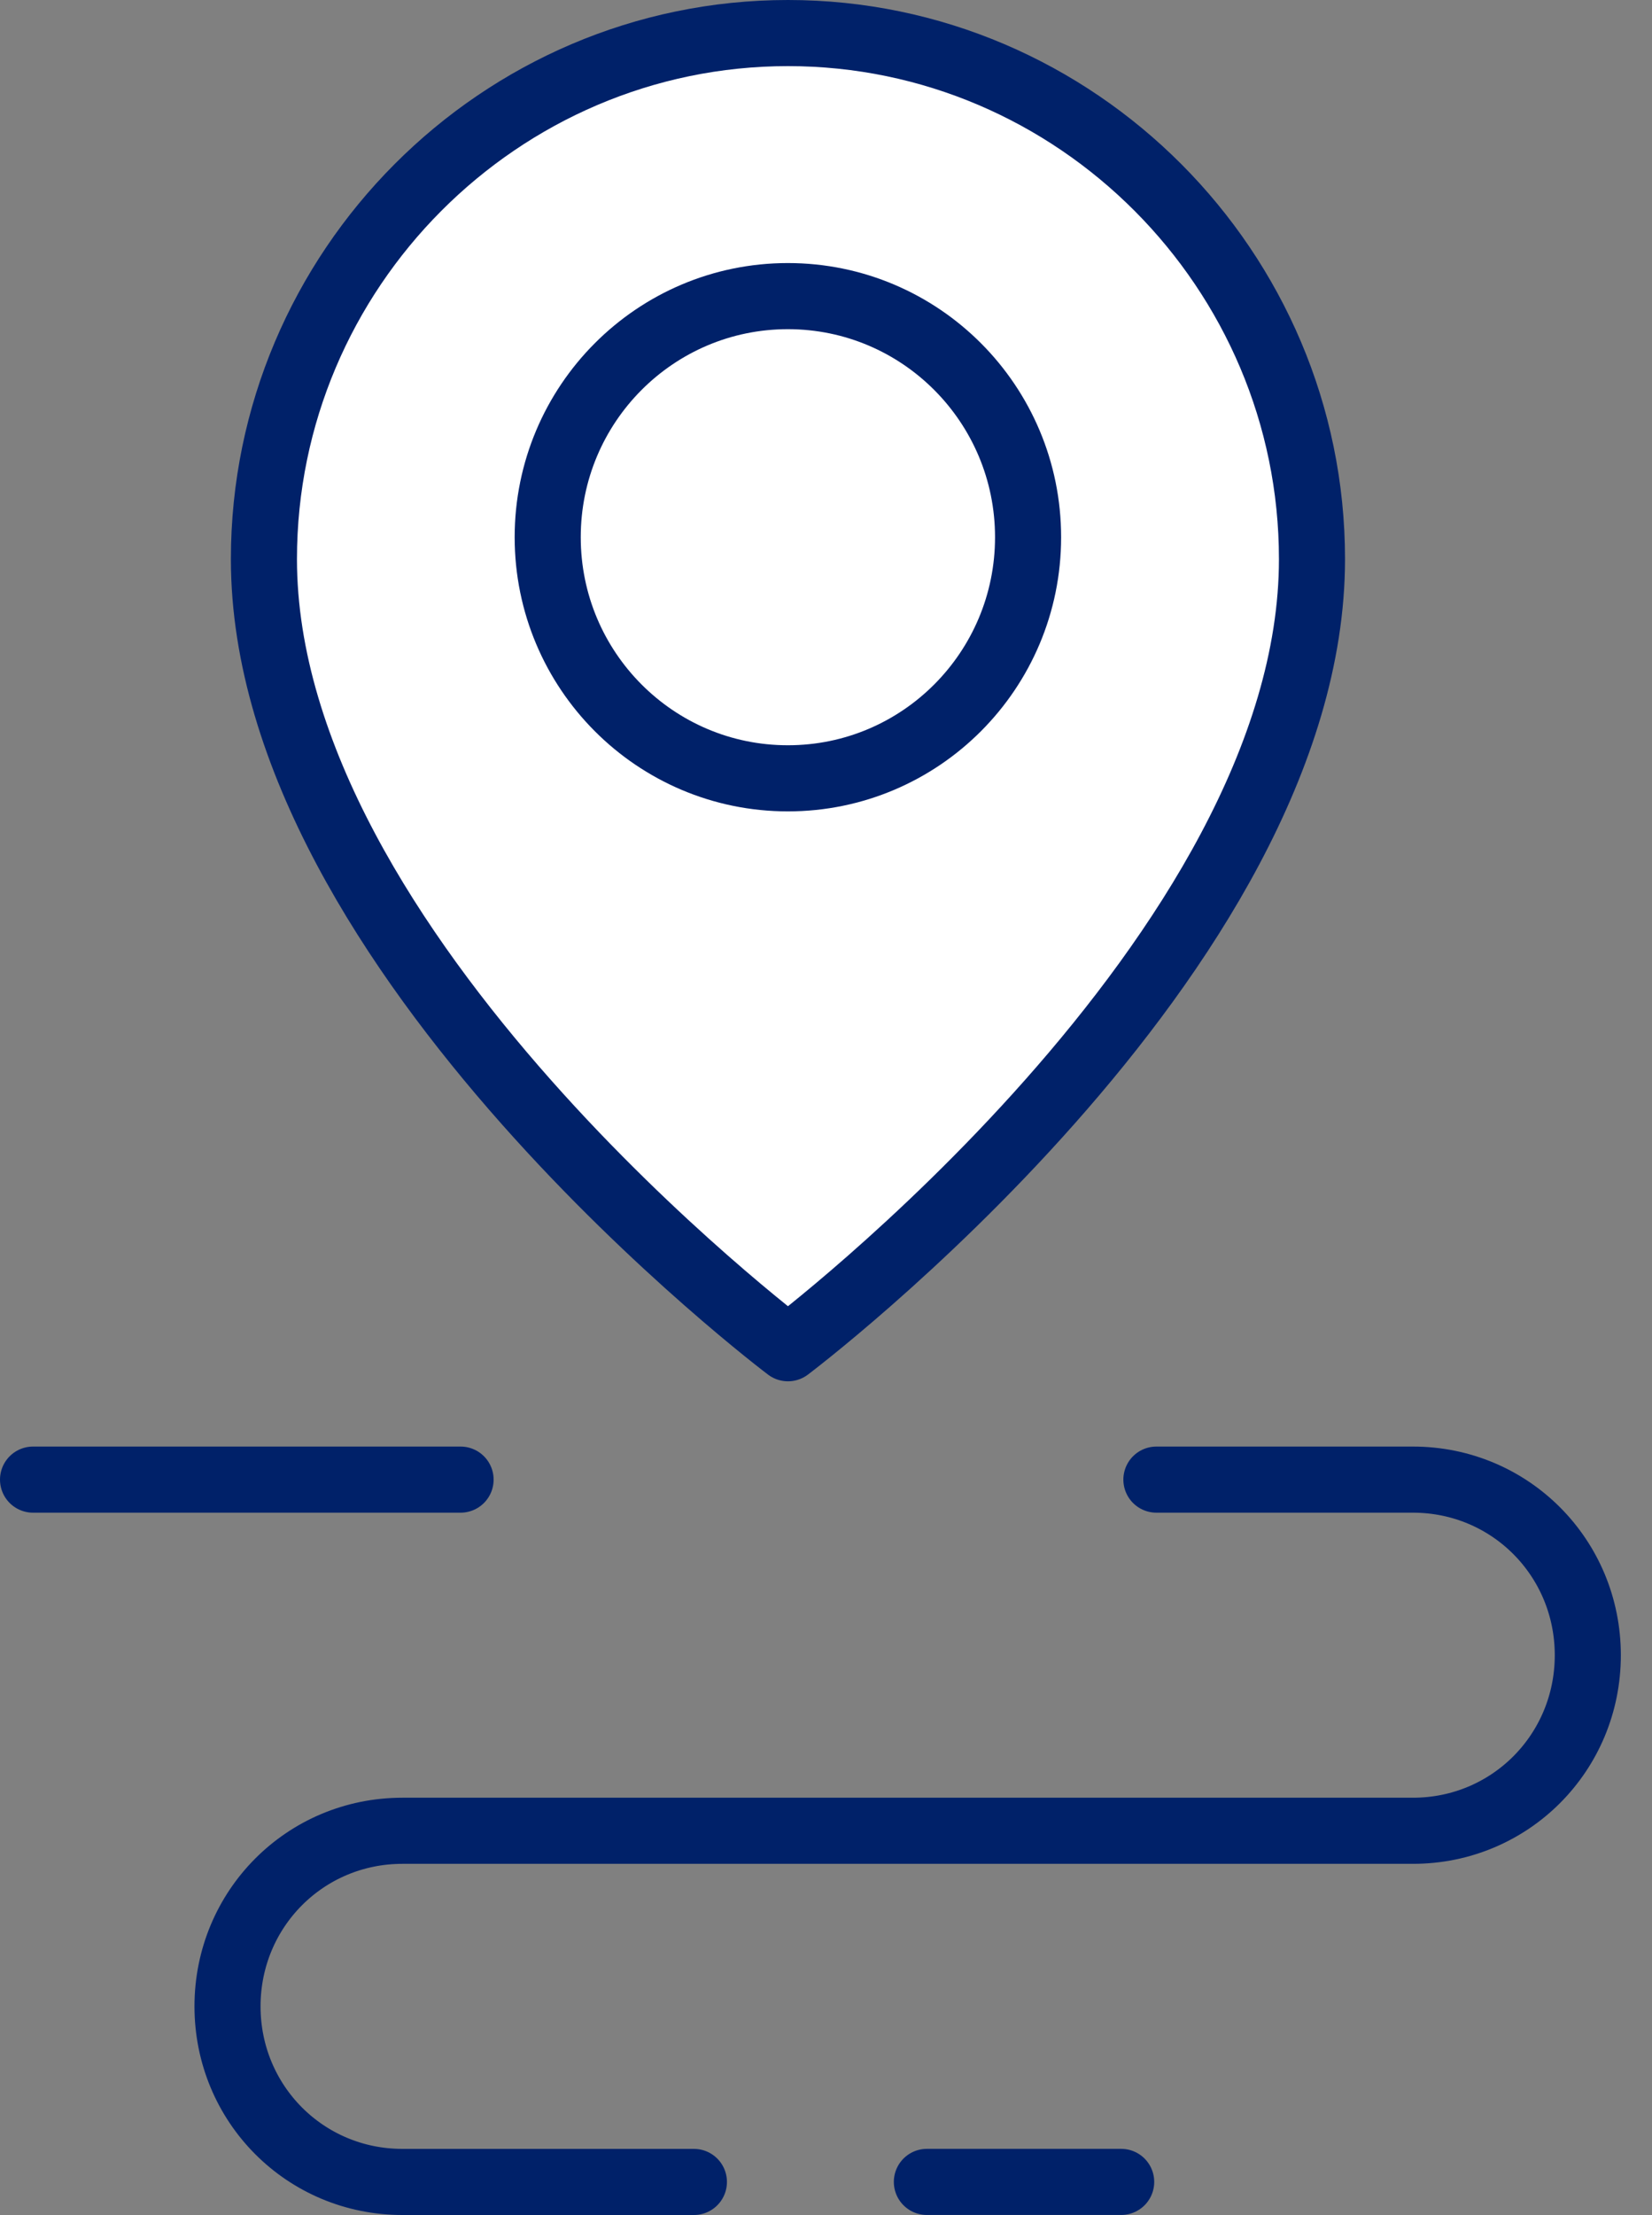 <svg width="50" height="67" viewBox="0 0 50 67" fill="none" xmlns="http://www.w3.org/2000/svg">
<rect x="0" y="0" width="50" height="67" fill="#808080" stroke="none"/>
<path d="M39.709 16.913C39.709 8.161 32.572 1 23.849 1C15.125 1 7.988 8.161 7.988 16.913C7.988 28.847 23.849 40.782 23.849 40.782C23.849 40.782 39.709 28.847 39.709 16.913Z" fill="white" stroke="#002169" stroke-width="2" stroke-miterlimit="10" stroke-linecap="round" stroke-linejoin="round"/>
<path d="M23.846 23.543C27.861 23.543 31.116 20.278 31.116 16.25C31.116 12.222 27.861 8.957 23.846 8.957C19.832 8.957 16.577 12.222 16.577 16.25C16.577 20.278 19.832 23.543 23.846 23.543Z" stroke="#002169" stroke-width="2" stroke-miterlimit="10" stroke-linecap="round" stroke-linejoin="round"/>
<path d="M35 44.756H42.764C45.705 44.756 48.057 47.117 48.057 50.067C48.057 53.018 45.705 55.378 42.764 55.378H12.179C9.238 55.378 6.886 57.739 6.886 60.689C6.886 63.64 9.238 66 12.179 66H21.002" stroke="#002169" stroke-width="2" stroke-miterlimit="10" stroke-linecap="round" stroke-linejoin="round"/>
<path d="M1 44.756H13.94" stroke="#002169" stroke-width="2" stroke-miterlimit="10" stroke-linecap="round" stroke-linejoin="round"/>
<path d="M28.053 65.999H33.934" stroke="#002169" stroke-width="2" stroke-miterlimit="10" stroke-linecap="round" stroke-linejoin="round"/>
</svg>
